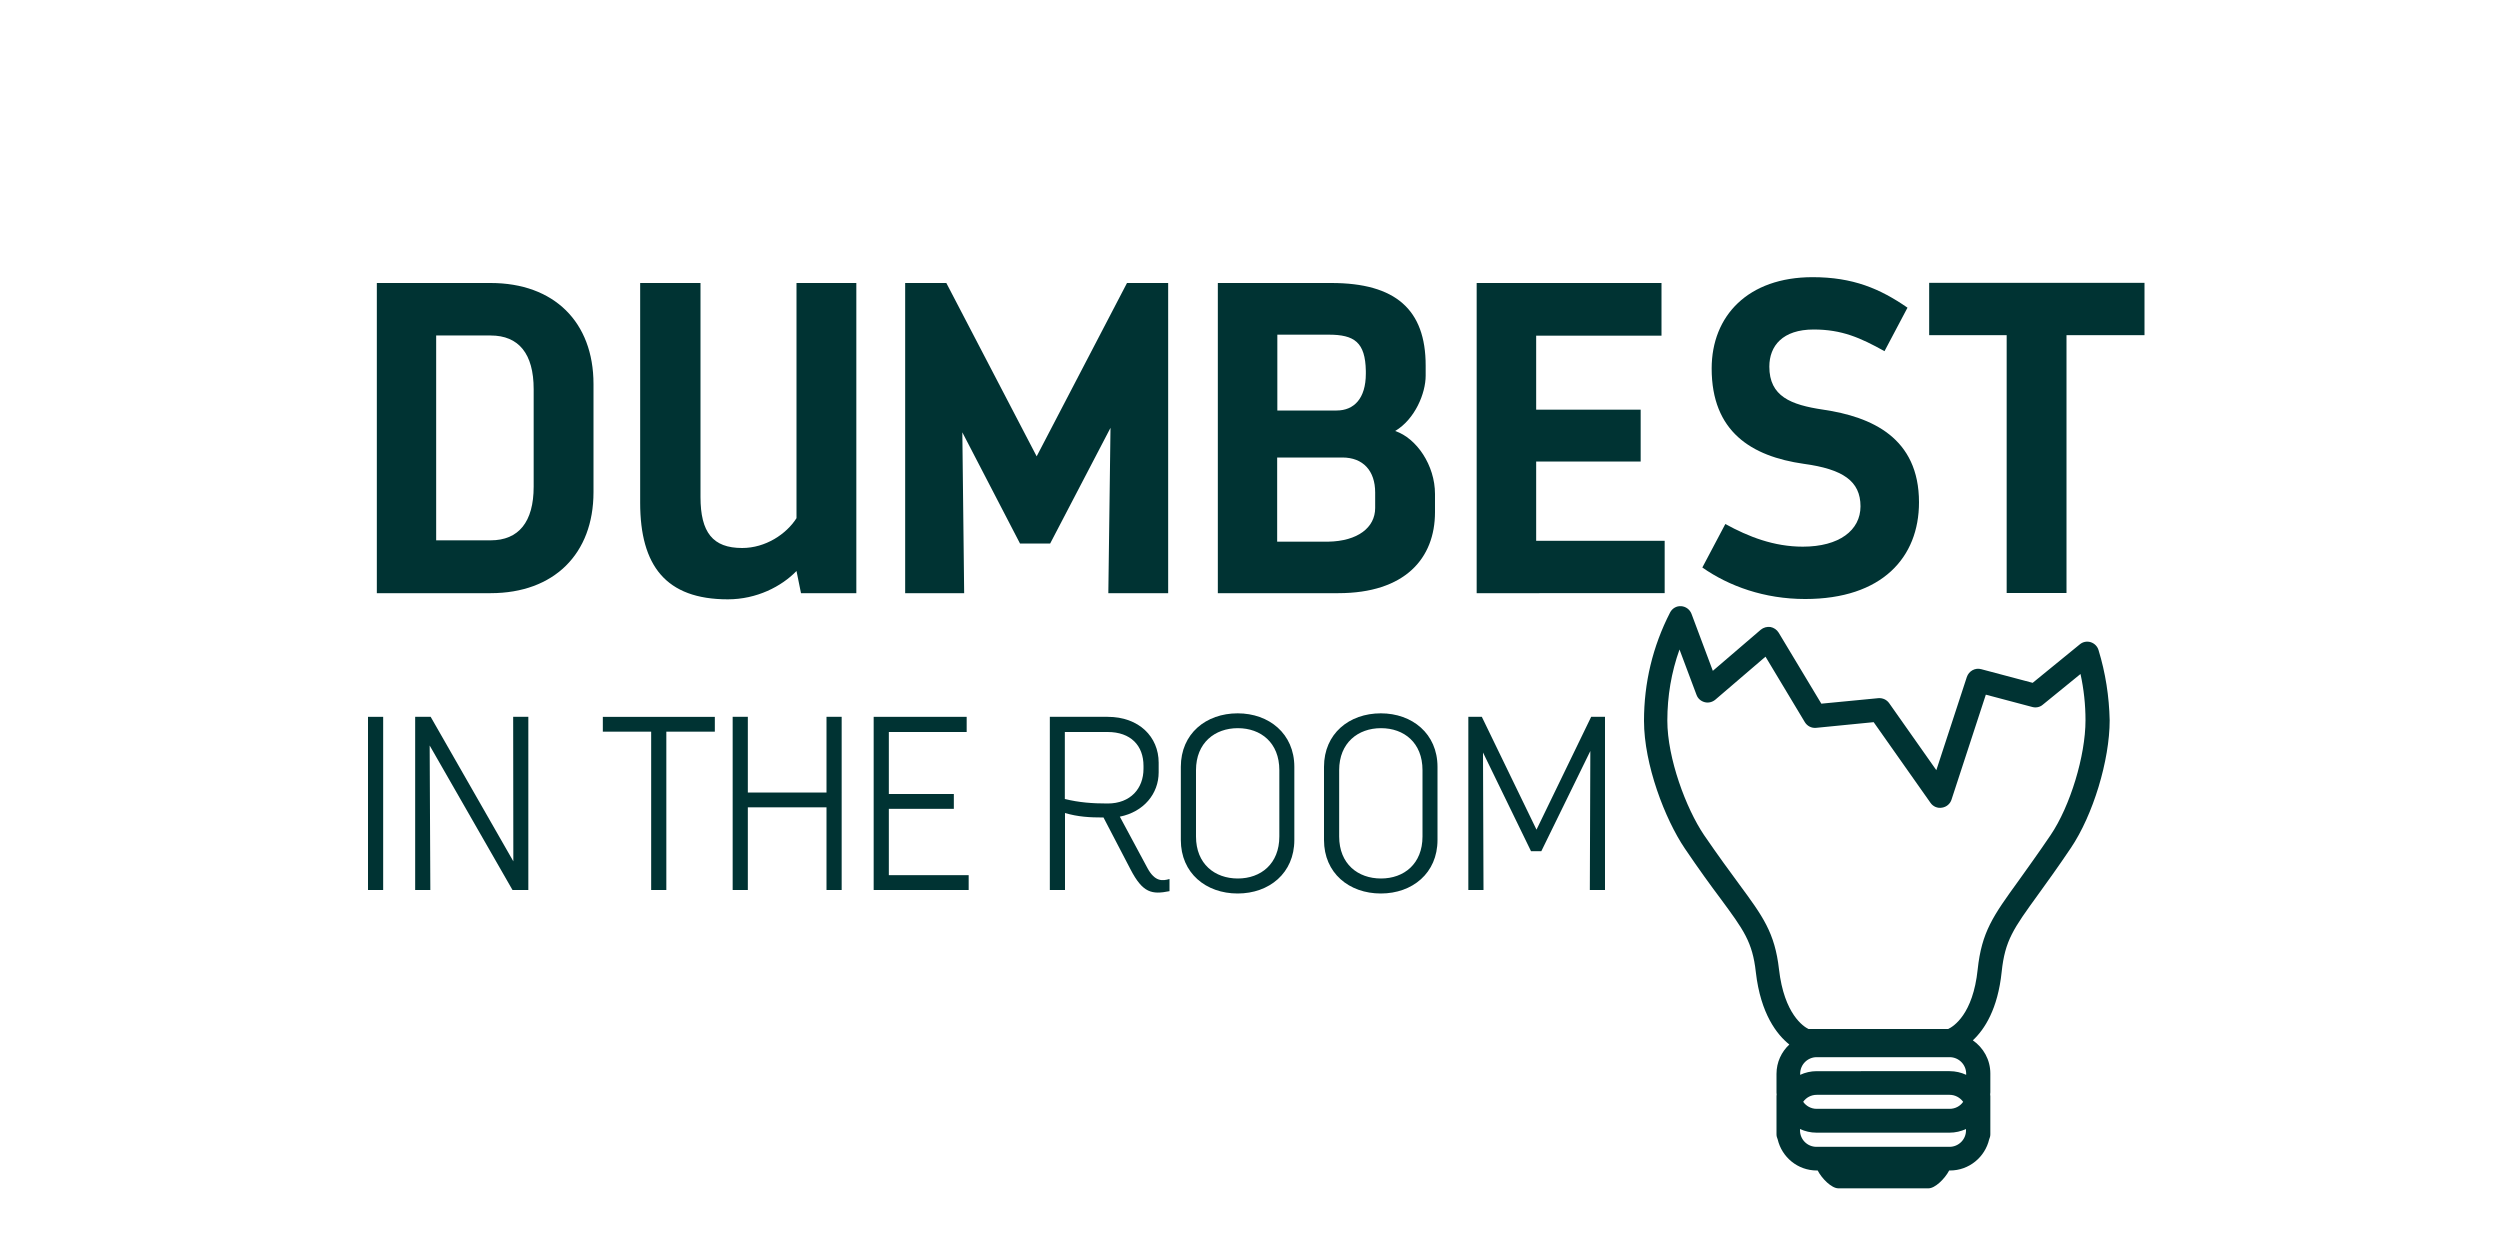 <?xml version="1.0" encoding="utf-8"?>
<!-- Generator: Adobe Illustrator 21.0.2, SVG Export Plug-In . SVG Version: 6.00 Build 0)  -->
<svg version="1.1" id="Layer_1" xmlns="http://www.w3.org/2000/svg" xmlns:xlink="http://www.w3.org/1999/xlink" x="0px" y="0px"
	 viewBox="0 0 1500 750" style="enable-background:new 0 0 1500 750;" xml:space="preserve">
<style type="text/css">
	.st0{enable-background:new    ;}
	.st1{fill:#003333;}
</style>
<g class="st0">
	<path class="st1" d="M226.1,355.9V169.8h68.3c38,0,61.7,23.4,61.7,60.6v64.9c0,37-23.7,60.6-61.7,60.6H226.1z M261.7,324.2h32.7
		c16.7,0,25.8-10.9,25.8-32.2v-58.5c0-21.3-9-32.2-25.8-32.2h-32.7V324.2z"/>
	<path class="st1" d="M477.9,310.9V169.8h35.9v186.1h-33.2l-2.7-13.3c-9,9.3-23.9,17-41.2,17c-37.2,0-52.6-20.2-52.6-58V169.8h36.2
		v128.4c0,21.3,7.4,30.6,25,30.6C459.3,328.8,471.8,320.5,477.9,310.9z"/>
	<path class="st1" d="M543.3,169.8h24.5l54.2,104l54.2-104h24.7v186.1h-35.9l1.3-99.2l-36.2,69.4h-18.1l-34.6-66.7l1.1,96.5h-35.4
		V169.8z"/>
	<path class="st1" d="M803,355.9h-72.3V169.8h68.1c38.6,0,56.6,16,56.6,49.5v6.1c0,10.6-6.4,26.1-18.3,33.2
		c12.8,4.3,23.9,20.5,23.9,37.8v10.9C861,335.1,842.9,355.9,803,355.9z M802,246.3c10.4,0,17.5-7.2,17.5-22.1v-1.6
		c-0.3-17.3-6.9-21.8-22.3-21.8h-30.8v45.5H802z M796.9,325c17.8-0.3,28.2-8.5,28.2-20.2v-9.3c0-13-7.2-21-19.7-21h-39.1V325H796.9z
		"/>
	<path class="st1" d="M886,169.8h110.9v31.6h-75.2v44.4h62.7v31.1h-62.7v47.6h77.1v31.4H886V169.8z"/>
	<path class="st1" d="M1081.7,328c21.8,0,34.6-9.8,34.6-24.2c0-15.2-10.6-22.3-34-25.5c-31.6-4.5-55.3-19.4-55.3-57.2
		c0-31.6,21.8-54.8,60.6-54.8c24.2,0,40.4,6.9,56.9,18.3l-13.8,26.1c-14.4-8-25.5-13-42.5-13c-18.6,0-26.6,9.8-26.6,22.3
		c0,17.8,12.8,22.9,32.4,25.8c29,4.3,57.4,16.8,57.4,55.6c0,33-22.1,58-68.3,58c-24.5,0-45.7-7.7-61.7-18.9l13.8-26.1
		C1049.2,322.1,1064.4,328,1081.7,328z"/>
	<path class="st1" d="M1204,201.1h-46.5v-31.4h129.2v31.4h-46.8v154.7H1204V201.1z"/>
</g>
<g class="st0">
	<path class="st1" d="M220.8,430.1h9.1V534h-9.1V430.1z"/>
	<path class="st1" d="M249.1,430.1h9.3l49.6,86.7l-0.1-86.7h9.1V534h-9.5l-49.7-86.7l0.4,86.7h-9.1V430.1z"/>
	<path class="st1" d="M390.8,439h-29.1v-8.9h67.2v8.9h-29.1v95h-9.1V439z"/>
	<path class="st1" d="M439.6,430.1h9.1v45.4h47.2v-45.4h9.1V534h-9.1v-49.6h-47.2V534h-9.1V430.1z"/>
	<path class="st1" d="M524.2,430.1H580v9.1h-46.7v37.2h39v8.9h-39v39.8h47.9v8.9h-57V430.1z"/>
	<path class="st1" d="M662.1,490.5c-8.3,0-15.4-0.4-23.1-2.7V534h-9.1V430.1h34.7c18.8,0,30.6,12,30.6,27.5v5.8
		c0,12.8-8.9,23.7-23.3,26.6l16.6,30.9c4.5,8.3,9.1,7.7,13.2,6.5v7.3c-10.5,2.1-16,1.2-23.4-13.1L662.1,490.5z M638.9,479.4
		c8.6,2.1,16.5,2.7,25.7,2.7c13.8,0,21.5-9.1,21.5-20.8v-1.8c0-12.2-7.7-20.3-21.5-20.3h-25.7V479.4z"/>
	<path class="st1" d="M708.5,460.1c0-19.9,15.1-32.1,34.1-32.1c18.8,0,34,12.2,34,32.1V504c0,19.9-15.1,32.1-34,32.1
		c-19,0-34.1-12.2-34.1-32.1V460.1z M717.6,501.9c0,16.5,11.3,25.2,25.1,25.2c13.8,0,24.9-8.8,24.9-25.2v-39.8
		c0-16.5-11.1-25.2-24.9-25.2c-13.8,0-25.1,8.8-25.1,25.2V501.9z"/>
	<path class="st1" d="M794.4,460.1c0-19.9,15.1-32.1,34.1-32.1c18.8,0,34,12.2,34,32.1V504c0,19.9-15.1,32.1-34,32.1
		c-19,0-34.1-12.2-34.1-32.1V460.1z M803.5,501.9c0,16.5,11.3,25.2,25.1,25.2c13.8,0,24.9-8.8,24.9-25.2v-39.8
		c0-16.5-11.1-25.2-24.9-25.2c-13.8,0-25.1,8.8-25.1,25.2V501.9z"/>
	<path class="st1" d="M881.1,430.1h8l32.8,67.7l32.8-67.7h8.3V534h-9.1l0.3-83.4l-29.4,60.1h-6.2l-28.8-59.2l0.3,82.5h-9.1V430.1z"
		/>
</g>
<path class="st1" d="M1259.1,390c-0.7-2.3-2.5-4-4.7-4.7c-2.3-0.7-4.7-0.2-6.5,1.3l-28.3,23.1l-30.9-8.2c-3.6-1-7.4,1.1-8.6,4.7
	l-18.3,55.9l-28.3-40.2c-1.5-2.1-3.9-3.2-6.5-3l-34.2,3.3l-25.6-42.6c-1.1-1.8-2.9-3-4.9-3.4c-2.1-0.3-4.2,0.3-5.8,1.6l-28.8,24.7
	l-12.8-34.2c-1-2.6-3.4-4.4-6.2-4.6s-5.4,1.3-6.7,3.9c-10.4,20.3-15.6,42.1-15.6,64.9c0,26.2,12.6,59,24.5,76.6
	c8.6,12.7,15.6,22.3,21.3,29.9c14,19,19.3,26.1,21.3,44.3c2.9,25.2,12.8,37.6,20.1,43.4c-4.7,4.4-7.7,10.6-7.7,17.6v11.3
	c0,0.4,0.1,0.8,0.1,1.2c-0.1,0.4-0.1,0.8-0.1,1.2v8.9l0,0v11.3l0,0v2.4c0,1.1,0.3,2.1,0.7,3c2.5,10.7,12,18.7,23.5,18.7h0.5
	c2.6,5,8.4,10.7,12.4,10.7h54.1c3.9,0,9.7-5.6,12.4-10.7h0.5c11.4,0,21-8,23.5-18.7c0.4-0.9,0.7-1.9,0.7-3v-2.5v-11.3v-9
	c0-0.4-0.1-0.8-0.1-1.2s0.1-0.8,0.1-1.2v-11.3c0-8.3-4.2-15.5-10.5-19.9c7-6.5,15-18.8,17.3-41.1c2-18.9,7-25.8,21.9-46.4
	c5.2-7.2,11.8-16.3,19.6-27.9c13.3-19.7,23.3-52.6,23.3-76.6C1265.5,417.9,1263.3,403.7,1259.1,390z M1179.7,644.9
	c-3-1.4-6.4-2.2-9.9-2.2H1090c-3.5,0-6.9,0.8-9.9,2.2v-0.7c0-5.5,4.5-9.9,9.9-9.9h79.8c5.5,0,9.9,4.5,9.9,9.9V644.9z M1177.9,661.1
	c-1.8,2.6-4.8,4.2-8.1,4.2H1090c-3.4,0-6.3-1.7-8.1-4.2c1.8-2.6,4.8-4.2,8.1-4.2h79.8C1173.1,656.9,1176.1,658.6,1177.9,661.1z
	 M1169.7,688.1h-79.8c-5.5,0-9.9-4.4-9.9-9.9v-0.8c3,1.4,6.4,2.2,9.9,2.2h79.8c3.5,0,6.9-0.8,9.9-2.2v0.7
	C1179.7,683.6,1175.2,688.1,1169.7,688.1z M1230.4,501c-7.7,11.4-14.2,20.3-19.3,27.5c-15.2,21-22.1,30.6-24.5,53.2
	c-2.8,26.9-14.5,34.2-17.7,35.7h-83.8c-2.9-1.4-14.6-8.8-17.7-35.8c-2.5-22-9.7-31.8-24-51.2c-5.6-7.6-12.5-17-21-29.4
	c-10.8-16-22-46.1-22-68.6c0-14.7,2.4-29,7.3-42.7l10.2,27.2c0.8,2.2,2.6,3.8,4.9,4.4c2.2,0.6,4.6,0,6.4-1.5l30.1-25.8l23.6,39.3
	c1.4,2.3,4,3.7,6.8,3.4l34.5-3.4l34.1,48.4c1.5,2.2,4.2,3.4,6.9,2.9c2.7-0.4,4.9-2.3,5.7-4.8l20.6-63l27.9,7.4
	c2.2,0.6,4.6,0.1,6.3-1.4l22.6-18.4c2,9.1,3,18.4,3,27.8C1251.3,453.5,1242.1,483.7,1230.4,501z"/>
</svg>
